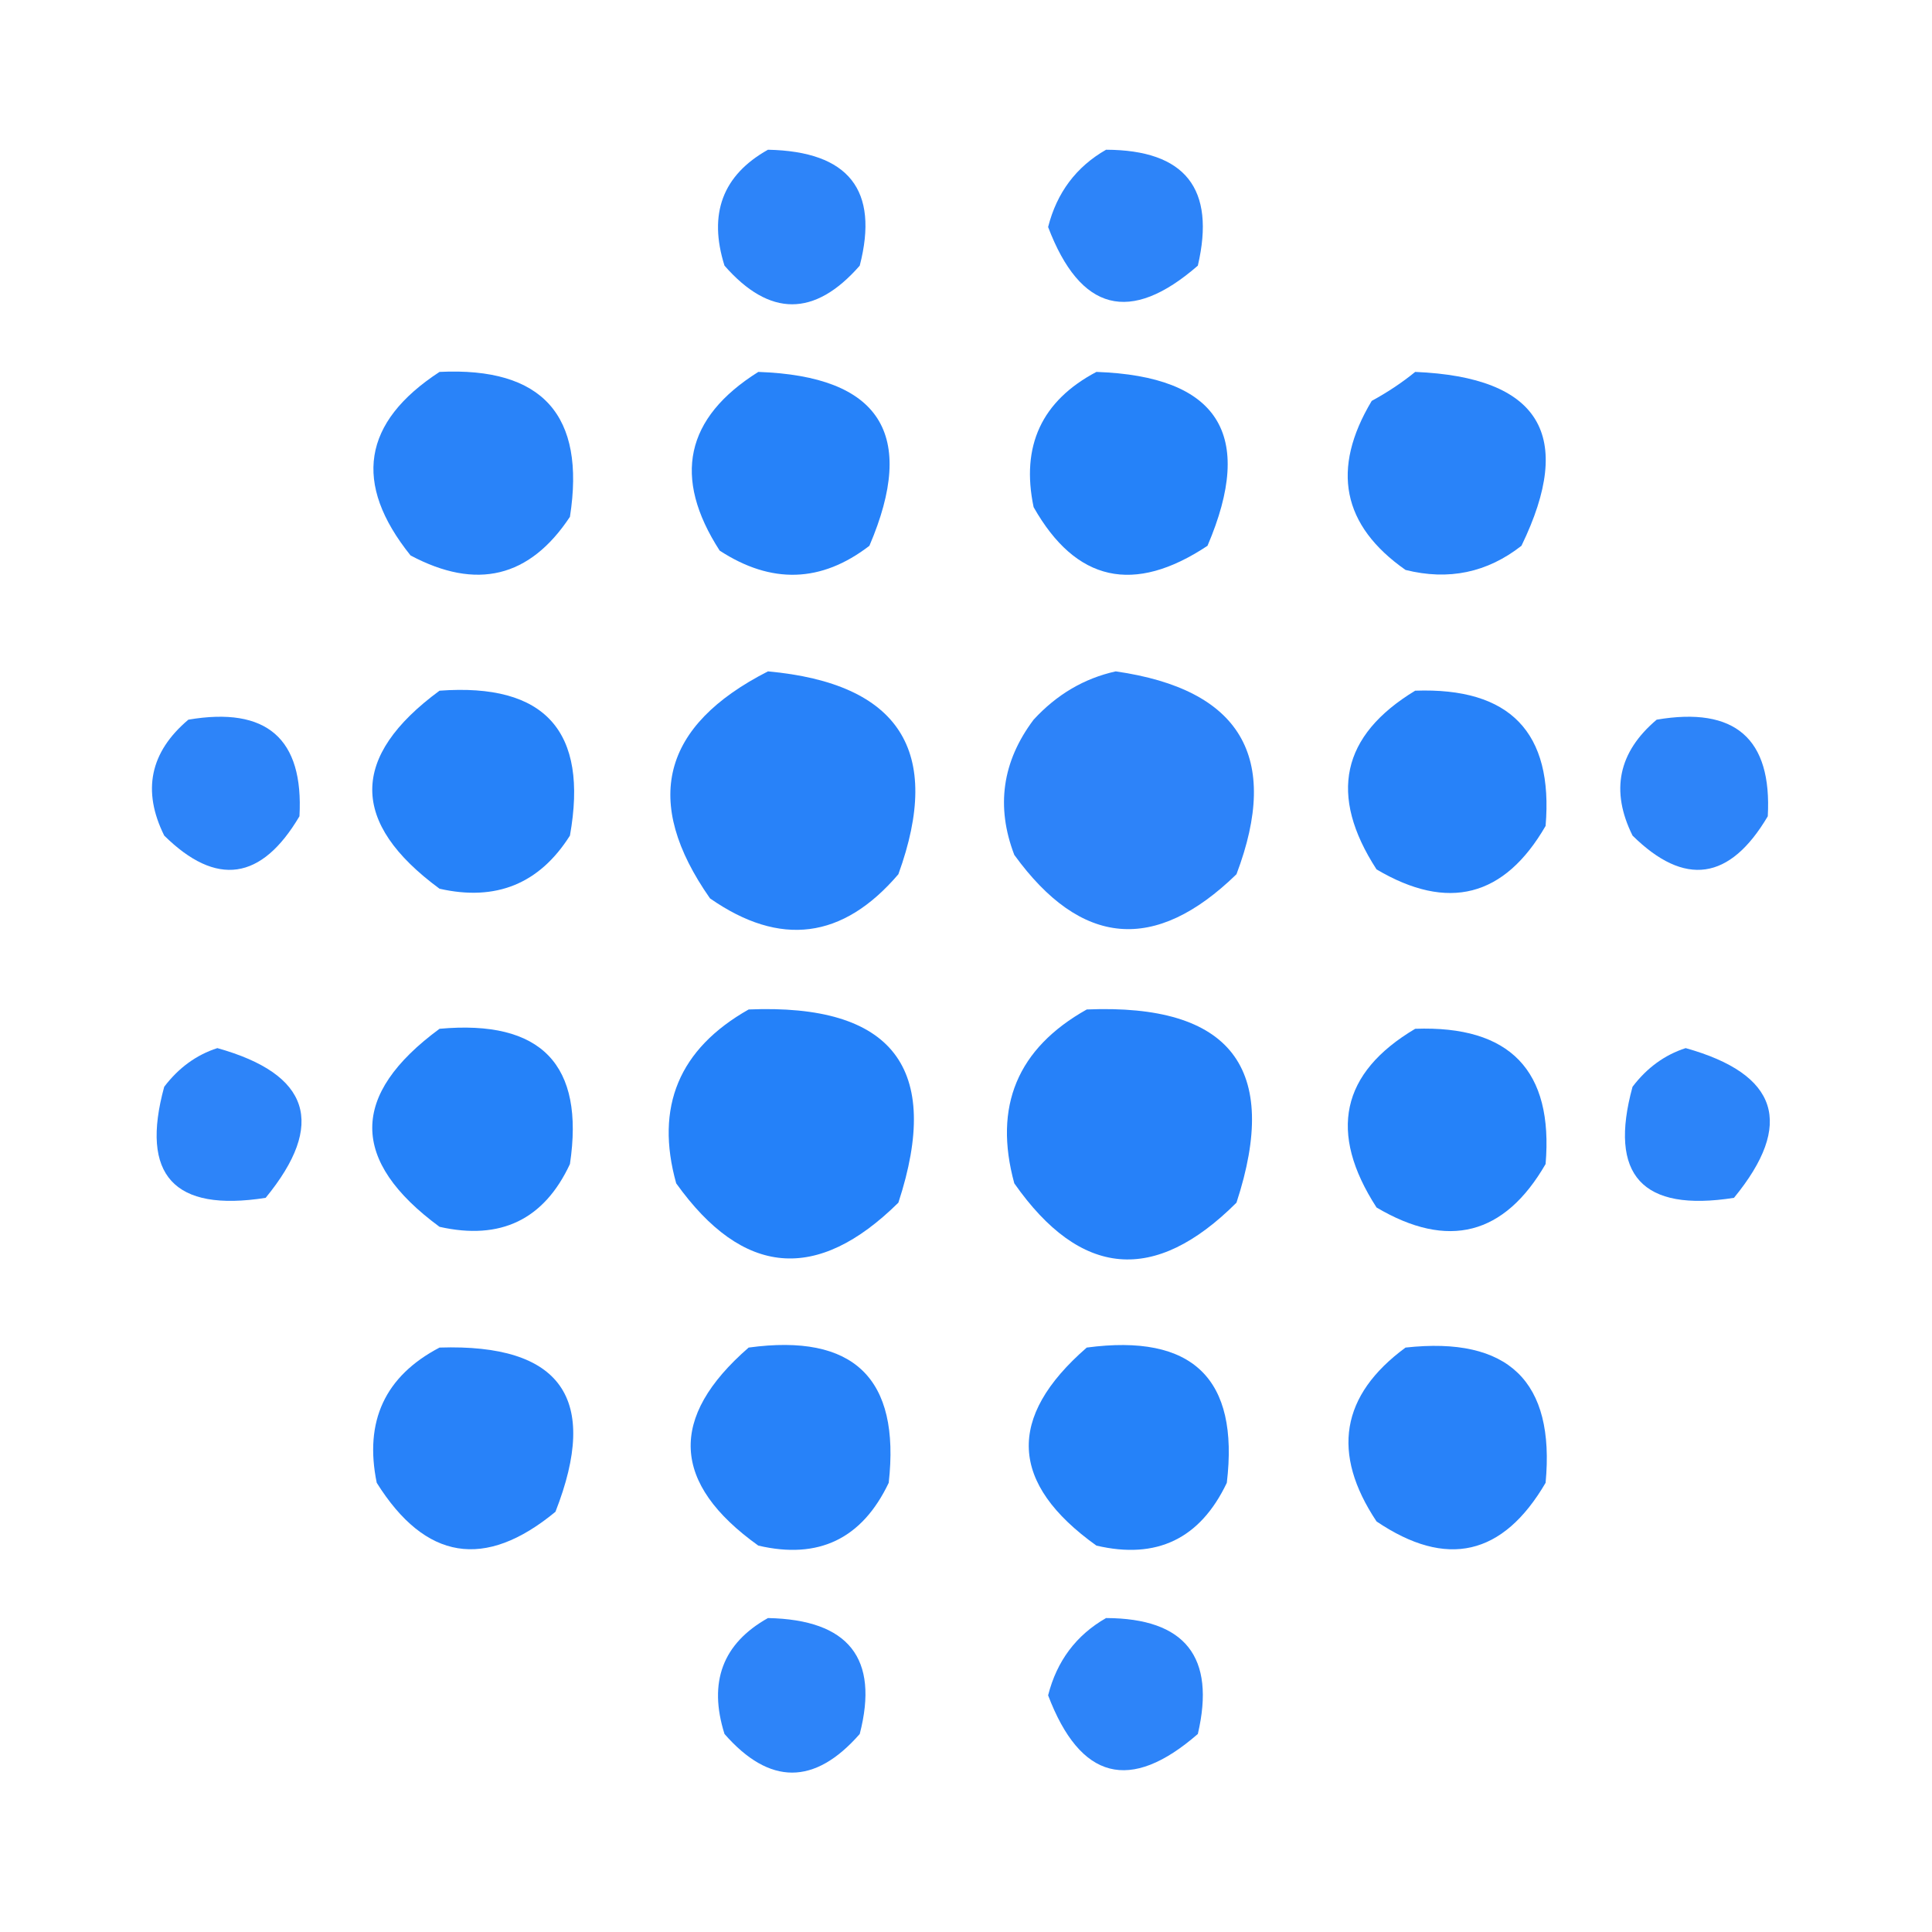 <?xml version="1.0" encoding="UTF-8"?>
<!DOCTYPE svg PUBLIC "-//W3C//DTD SVG 1.1//EN" "http://www.w3.org/Graphics/SVG/1.1/DTD/svg11.dtd">
<svg xmlns="http://www.w3.org/2000/svg" version="1.1" width="200px" height="200px" style="shape-rendering:geometricPrecision; text-rendering:geometricPrecision; image-rendering:optimizeQuality; fill-rule:evenodd; clip-rule:evenodd" xmlns:xlink="http://www.w3.org/1999/xlink">
<g><path style="opacity:1" fill="#2d84f9" d="M 79.5,15.5 C 87.859,15.671 91.026,19.671 89,27.5C 84.333,32.833 79.667,32.833 75,27.5C 73.309,22.131 74.809,18.131 79.5,15.5 Z"/></g>
<g><path style="opacity:1" fill="#2d84f9" d="M 114.5,15.5 C 122.696,15.529 125.863,19.529 124,27.5C 116.997,33.597 111.831,32.264 108.5,23.5C 109.406,19.938 111.406,17.272 114.5,15.5 Z"/></g>
<g><path style="opacity:1" fill="#2983f9" d="M 45.5,38.5 C 56.147,37.98 60.647,42.98 59,53.5C 54.829,59.802 49.329,61.136 42.5,57.5C 36.517,50.044 37.517,43.711 45.5,38.5 Z"/></g>
<g><path style="opacity:1" fill="#2682f9" d="M 78.5,38.5 C 91.114,38.941 94.947,44.941 90,56.5C 85.029,60.326 79.862,60.493 74.5,57C 69.604,49.415 70.937,43.248 78.5,38.5 Z"/></g>
<g><path style="opacity:1" fill="#2582f9" d="M 113.5,38.5 C 126.114,38.941 129.947,44.941 125,56.5C 117.375,61.56 111.375,60.226 107,52.5C 105.669,46.163 107.836,41.496 113.5,38.5 Z"/></g>
<g><path style="opacity:1" fill="#2983f9" d="M 146.5,38.5 C 159.395,39.038 163.062,45.038 157.5,56.5C 153.95,59.28 149.95,60.114 145.5,59C 138.938,54.401 137.771,48.568 142,41.5C 143.652,40.601 145.152,39.601 146.5,38.5 Z"/></g>
<g><path style="opacity:1" fill="#2882f9" d="M 79.5,69.5 C 93.12,70.752 97.62,77.752 93,90.5C 87.255,97.228 80.755,98.061 73.5,93C 66.468,82.962 68.468,75.128 79.5,69.5 Z"/></g>
<g><path style="opacity:1" fill="#2d83f9" d="M 115.5,69.5 C 128.426,71.357 132.592,78.357 128,90.5C 119.577,98.695 111.911,98.028 105,88.5C 103.082,83.493 103.749,78.826 107,74.5C 109.398,71.892 112.231,70.225 115.5,69.5 Z"/></g>
<g><path style="opacity:1" fill="#2682f9" d="M 45.5,71.5 C 56.433,70.695 60.933,75.695 59,86.5C 55.843,91.492 51.343,93.325 45.5,92C 36.214,85.169 36.214,78.335 45.5,71.5 Z"/></g>
<g><path style="opacity:1" fill="#2782f9" d="M 146.5,71.5 C 156.317,71.149 160.817,75.816 160,85.5C 155.733,92.876 149.899,94.376 142.5,90C 137.511,82.306 138.844,76.139 146.5,71.5 Z"/></g>
<g><path style="opacity:1" fill="#2d84f9" d="M 19.5,74.5 C 27.614,73.121 31.447,76.454 31,84.5C 27.066,91.157 22.4,91.824 17,86.5C 14.696,81.855 15.529,77.855 19.5,74.5 Z"/></g>
<g><path style="opacity:1" fill="#2d84f9" d="M 171.5,74.5 C 179.614,73.121 183.447,76.454 183,84.5C 179.066,91.157 174.4,91.824 169,86.5C 166.696,81.855 167.529,77.855 171.5,74.5 Z"/></g>
<g><path style="opacity:1" fill="#2481f9" d="M 77.5,104.5 C 92.401,103.883 97.568,110.549 93,124.5C 84.574,132.819 76.907,132.152 70,122.5C 67.789,114.583 70.289,108.583 77.5,104.5 Z"/></g>
<g><path style="opacity:1" fill="#2681f9" d="M 112.5,104.5 C 127.401,103.883 132.568,110.549 128,124.5C 119.53,132.956 111.863,132.29 105,122.5C 102.818,114.532 105.318,108.532 112.5,104.5 Z"/></g>
<g><path style="opacity:1" fill="#2582f9" d="M 45.5,106.5 C 56.042,105.539 60.542,110.206 59,120.5C 56.318,126.257 51.818,128.424 45.5,127C 36.214,120.169 36.214,113.336 45.5,106.5 Z"/></g>
<g><path style="opacity:1" fill="#2582f9" d="M 146.5,106.5 C 156.317,106.149 160.817,110.815 160,120.5C 155.733,127.876 149.899,129.376 142.5,125C 137.478,117.23 138.812,111.063 146.5,106.5 Z"/></g>
<g><path style="opacity:1" fill="#2d84f9" d="M 22.5,108.5 C 32.102,111.19 33.768,116.357 27.5,124C 17.991,125.495 14.491,121.661 17,112.5C 18.5,110.531 20.333,109.198 22.5,108.5 Z"/></g>
<g><path style="opacity:1" fill="#2c84f9" d="M 174.5,108.5 C 184.101,111.19 185.768,116.357 179.5,124C 169.991,125.495 166.491,121.661 169,112.5C 170.5,110.531 172.333,109.198 174.5,108.5 Z"/></g>
<g><path style="opacity:1" fill="#2882f9" d="M 45.5,139.5 C 58.096,139.096 62.096,144.763 57.5,156.5C 50.195,162.528 44.028,161.528 39,153.5C 37.689,147.125 39.856,142.458 45.5,139.5 Z"/></g>
<g><path style="opacity:1" fill="#2782f9" d="M 77.5,139.5 C 88.382,138.01 93.215,142.677 92,153.5C 89.24,159.297 84.74,161.463 78.5,160C 69.509,153.571 69.176,146.738 77.5,139.5 Z"/></g>
<g><path style="opacity:1" fill="#2582f9" d="M 112.5,139.5 C 123.458,138.035 128.292,142.702 127,153.5C 124.24,159.297 119.74,161.463 113.5,160C 104.509,153.571 104.176,146.738 112.5,139.5 Z"/></g>
<g><path style="opacity:1" fill="#2882f9" d="M 145.5,139.5 C 156.159,138.327 160.992,142.994 160,153.5C 155.578,161.06 149.745,162.393 142.5,157.5C 137.796,150.436 138.796,144.436 145.5,139.5 Z"/></g>
<g><path style="opacity:1" fill="#2d84f9" d="M 79.5,167.5 C 87.859,167.671 91.026,171.671 89,179.5C 84.333,184.833 79.667,184.833 75,179.5C 73.309,174.131 74.809,170.131 79.5,167.5 Z"/></g>
<g><path style="opacity:1" fill="#2d84f9" d="M 114.5,167.5 C 122.696,167.529 125.863,171.529 124,179.5C 116.997,185.597 111.831,184.264 108.5,175.5C 109.406,171.938 111.406,169.272 114.5,167.5 Z"/></g>
</svg>
